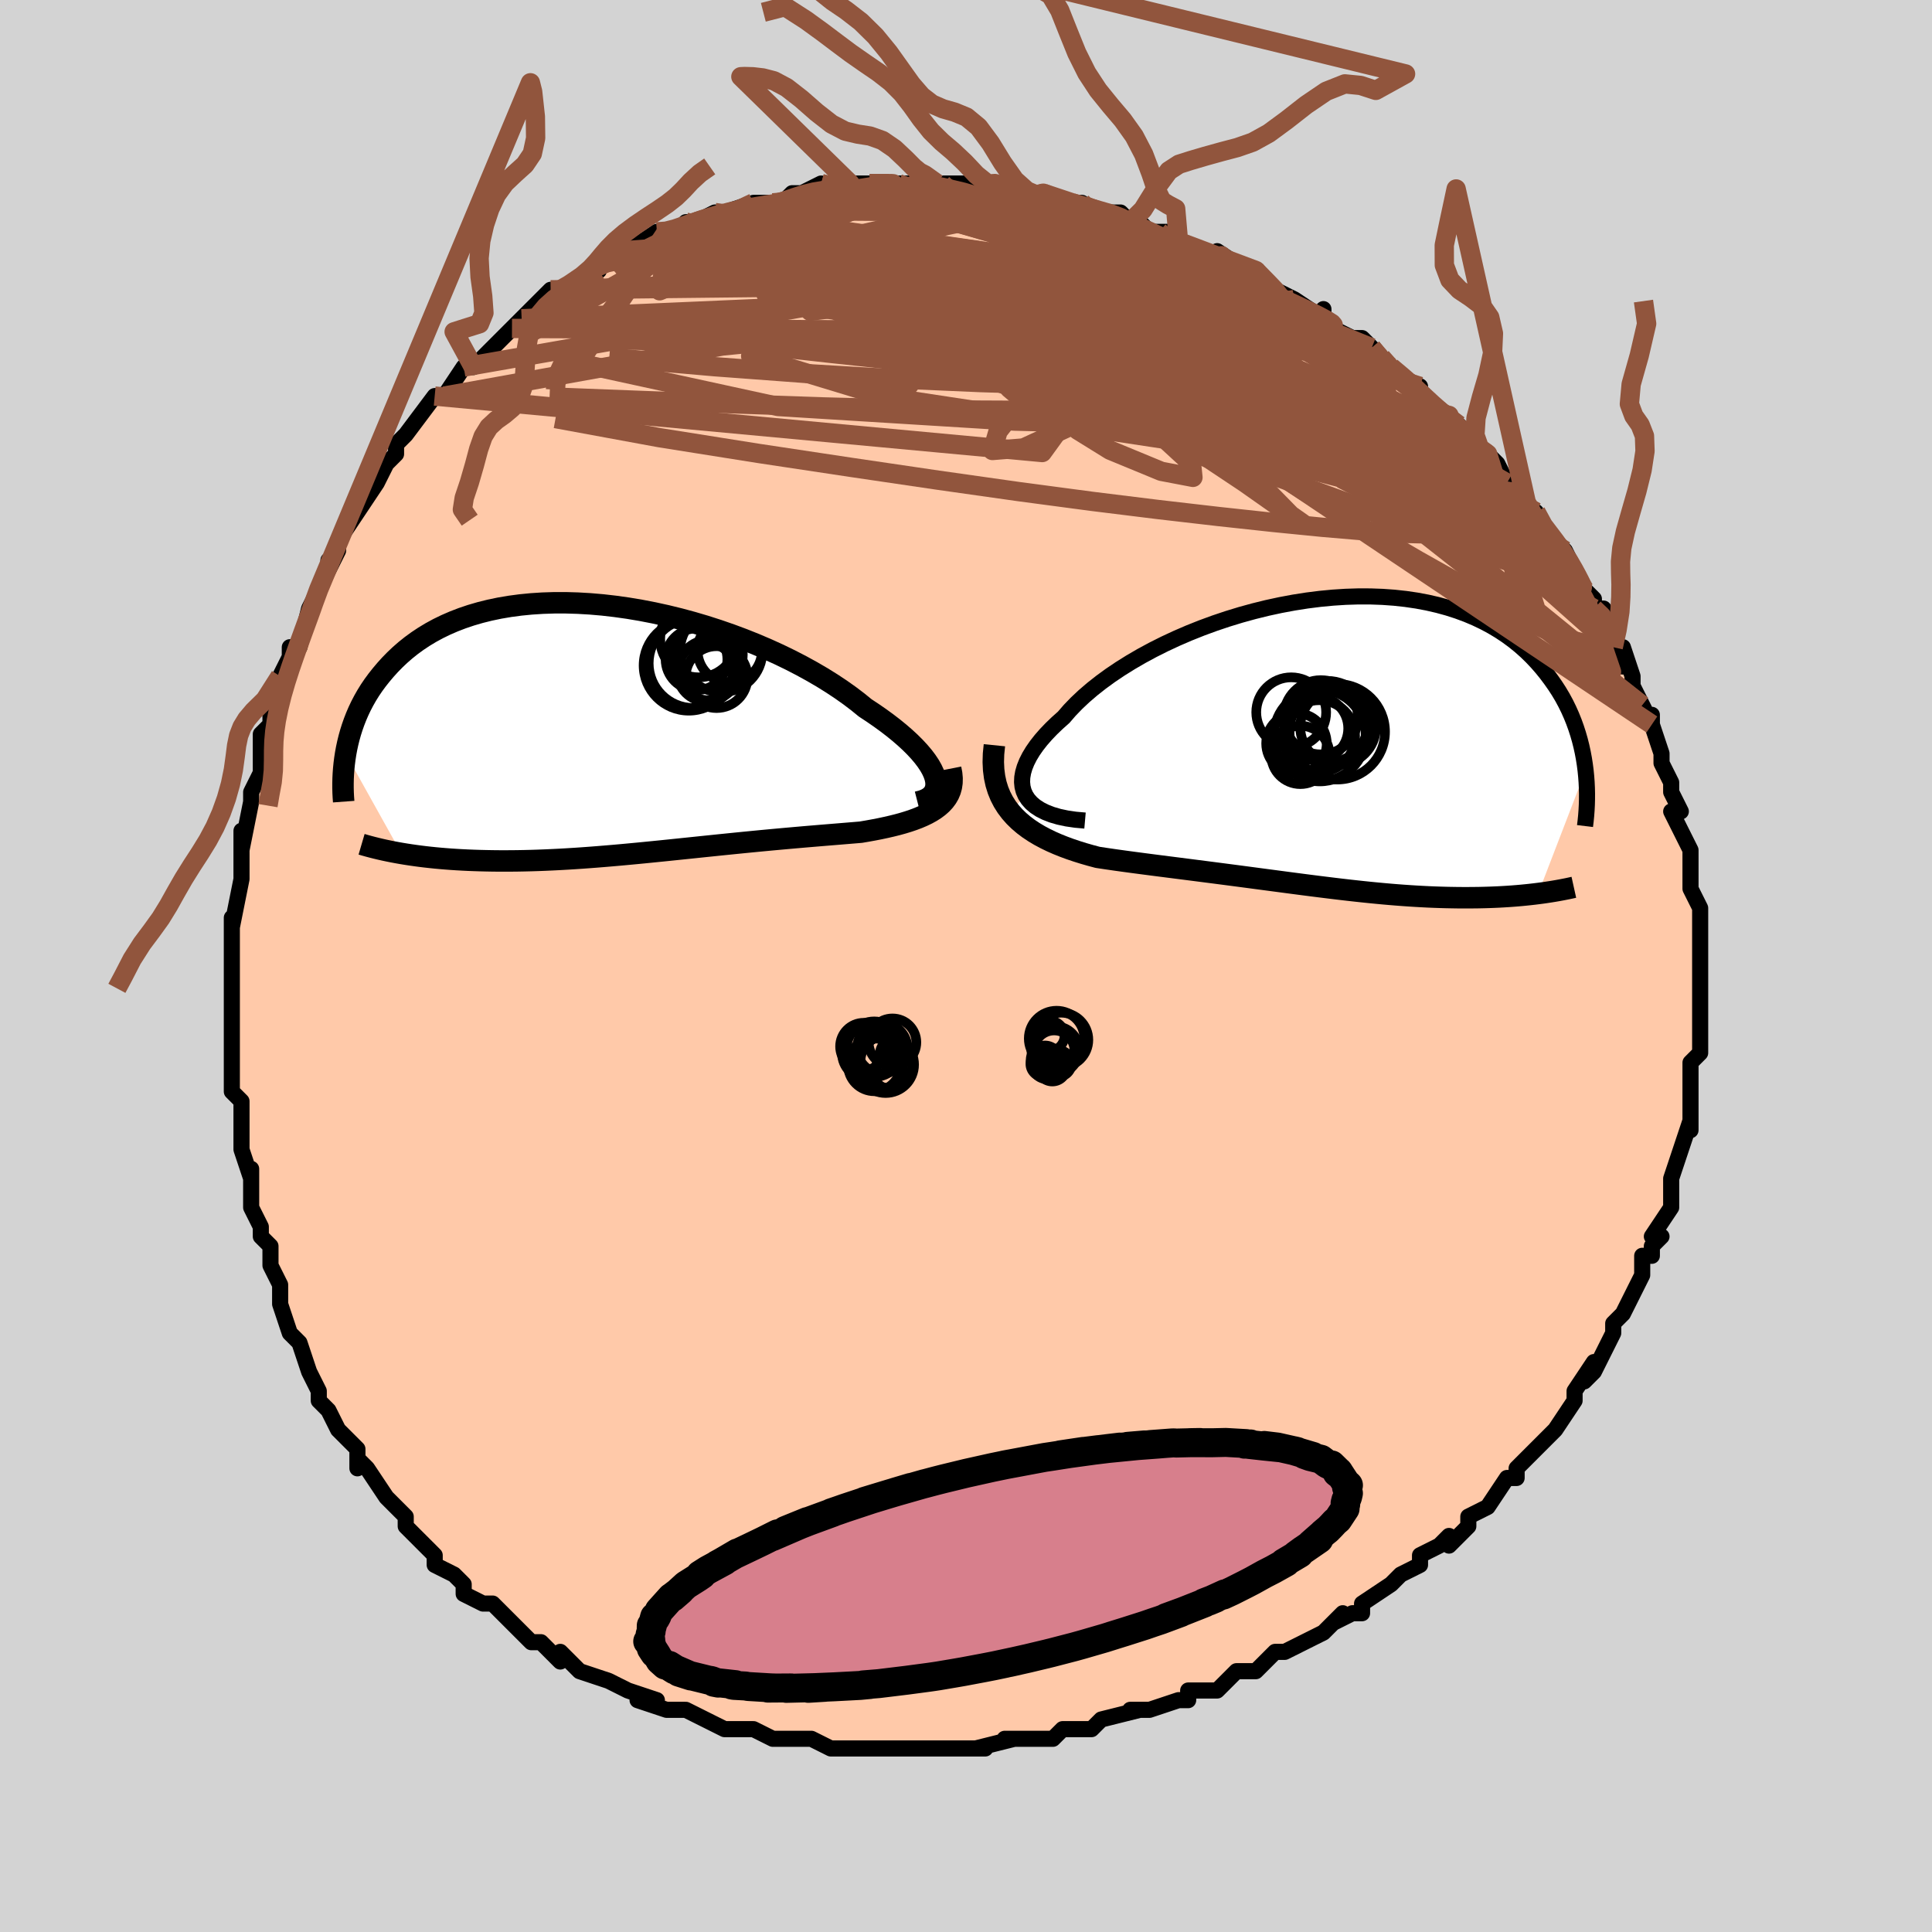 <svg viewBox="-100 -100 200 200" xmlns="http://www.w3.org/2000/svg" width="400" height="400" id="face-svg"><defs><clipPath id="leftEyeClipPath"><polyline points="33.107,5.154,32.969,4.758,32.777,4.343,32.531,3.911,32.233,3.464,31.884,3.003,31.484,2.53,31.037,2.047,30.542,1.554,30.001,1.054,29.416,0.548,28.788,0.037,28.118,-0.477,27.409,-0.993,26.662,-1.51,25.879,-2.026,25.102,-2.658,24.265,-3.293,23.372,-3.926,22.424,-4.554,21.424,-5.177,20.375,-5.789,19.281,-6.39,18.145,-6.977,16.971,-7.547,15.763,-8.097,14.524,-8.627,13.258,-9.133,11.97,-9.613,10.663,-10.066,9.342,-10.491,8.009,-10.884,6.67,-11.246,5.327,-11.575,3.985,-11.869,2.647,-12.128,1.316,-12.351,-0.003,-12.537,-1.308,-12.687,-2.596,-12.798,-3.864,-12.872,-5.109,-12.909,-6.329,-12.908,-7.52,-12.87,-8.682,-12.795,-9.812,-12.684,-10.909,-12.538,-11.971,-12.358,-12.996,-12.144,-13.983,-11.898,-14.933,-11.621,-15.843,-11.314,-16.714,-10.979,-17.545,-10.618,-18.337,-10.233,-19.089,-9.824,-19.802,-9.394,-20.477,-8.945,-21.115,-8.48,-21.716,-7.999,-22.282,-7.505,-22.814,-7.001,-23.315,-6.488,-23.784,-5.969,-24.226,-5.446,-24.642,-4.921,-25.031,-4.392,-25.394,-3.857,-25.729,-3.317,-26.039,-2.772,-26.324,-2.224,-26.585,-1.674,-26.822,-1.122,-27.037,-0.57,-27.231,-0.019,-27.404,0.53,-27.557,1.077,-27.691,1.621,-27.807,2.16,-27.906,2.695,-22.138,13.037,-21.669,13.114,-21.189,13.188,-20.699,13.258,-20.198,13.325,-19.687,13.388,-19.165,13.446,-18.634,13.501,-18.092,13.551,-17.54,13.597,-16.978,13.639,-16.406,13.676,-15.825,13.709,-15.234,13.738,-14.635,13.761,-14.024,13.781,-13.4,13.796,-12.764,13.808,-12.115,13.815,-11.455,13.817,-10.783,13.814,-10.099,13.807,-9.404,13.794,-8.697,13.777,-7.98,13.754,-7.253,13.726,-6.515,13.693,-5.768,13.656,-5.01,13.613,-4.244,13.566,-3.468,13.514,-2.684,13.457,-1.891,13.396,-1.091,13.331,-0.282,13.263,0.534,13.191,1.357,13.115,2.186,13.037,3.022,12.956,3.864,12.872,4.712,12.787,5.564,12.7,6.422,12.611,7.284,12.522,8.15,12.432,9.019,12.341,9.892,12.251,10.767,12.16,11.645,12.071,12.524,11.982,13.404,11.894,14.285,11.808,15.165,11.723,16.045,11.64,16.923,11.559,17.799,11.48,18.671,11.403,19.54,11.327,20.404,11.254,21.263,11.182,22.114,11.112,22.958,11.043,23.792,10.974,24.616,10.906,25.428,10.838,26.096,10.724,26.751,10.605,27.392,10.48,28.018,10.347,28.627,10.207,29.219,10.059,29.79,9.901,30.341,9.733,30.869,9.554,31.374,9.363,31.852,9.159,32.303,8.941,32.725,8.708,33.115,8.459,33.473,8.192"></polyline></clipPath><clipPath id="rightEyeClipPath"><polyline points="-31.358,5.606,-31.548,5.172,-31.666,4.715,-31.713,4.236,-31.691,3.738,-31.602,3.223,-31.447,2.693,-31.228,2.149,-30.947,1.593,-30.606,1.028,-30.206,0.454,-29.751,-0.125,-29.24,-0.71,-28.678,-1.297,-28.065,-1.886,-27.405,-2.474,-26.776,-3.201,-26.073,-3.93,-25.299,-4.658,-24.457,-5.382,-23.55,-6.097,-22.582,-6.803,-21.556,-7.494,-20.476,-8.169,-19.348,-8.825,-18.174,-9.459,-16.96,-10.068,-15.71,-10.65,-14.429,-11.203,-13.12,-11.725,-11.79,-12.213,-10.441,-12.666,-9.08,-13.082,-7.71,-13.459,-6.335,-13.798,-4.96,-14.095,-3.588,-14.351,-2.225,-14.565,-0.872,-14.736,0.465,-14.863,1.784,-14.948,3.081,-14.989,4.354,-14.987,5.599,-14.942,6.815,-14.855,7.998,-14.726,9.147,-14.557,10.259,-14.348,11.334,-14.1,12.37,-13.816,13.365,-13.496,14.32,-13.142,15.232,-12.756,16.103,-12.339,16.931,-11.894,17.717,-11.423,18.462,-10.927,19.166,-10.41,19.829,-9.873,20.453,-9.318,21.039,-8.749,21.589,-8.167,22.104,-7.576,22.587,-6.978,23.039,-6.374,23.464,-5.769,23.859,-5.16,24.226,-4.543,24.563,-3.919,24.872,-3.291,25.154,-2.658,25.41,-2.024,25.64,-1.387,25.846,-0.751,26.029,-0.115,26.189,0.52,26.327,1.151,26.445,1.779,26.543,2.402,26.623,3.02,21.716,15.767,21.296,15.819,20.867,15.868,20.428,15.914,19.98,15.958,19.523,15.998,19.057,16.035,18.582,16.068,18.097,16.098,17.604,16.125,17.102,16.147,16.592,16.166,16.073,16.181,15.546,16.193,15.011,16.199,14.465,16.203,13.908,16.203,13.34,16.199,12.761,16.19,12.17,16.178,11.569,16.161,10.957,16.14,10.335,16.114,9.702,16.082,9.058,16.046,8.405,16.005,7.741,15.959,7.067,15.908,6.383,15.852,5.689,15.791,4.986,15.725,4.272,15.655,3.549,15.58,2.816,15.501,2.073,15.418,1.321,15.331,0.559,15.24,-0.213,15.145,-0.994,15.048,-1.784,14.948,-2.584,14.845,-3.393,14.739,-4.211,14.632,-5.038,14.522,-5.875,14.411,-6.72,14.299,-7.573,14.186,-8.435,14.071,-9.305,13.956,-10.183,13.841,-11.069,13.725,-11.961,13.609,-12.861,13.493,-13.766,13.377,-14.676,13.26,-15.592,13.143,-16.511,13.026,-17.434,12.908,-18.359,12.789,-19.285,12.668,-20.211,12.546,-21.135,12.421,-22.057,12.293,-22.974,12.16,-23.885,12.023,-24.611,11.829,-25.326,11.624,-26.029,11.405,-26.719,11.173,-27.393,10.925,-28.052,10.661,-28.692,10.38,-29.312,10.079,-29.91,9.759,-30.484,9.416,-31.032,9.051,-31.552,8.66,-32.042,8.242,-32.499,7.796,-32.92,7.32"></polyline></clipPath><filter id="fuzzy"><feTurbulence id="turbulence" baseFrequency="0.05" numOctaves="3" type="noise" result="noise"></feTurbulence><feDisplacementMap in="SourceGraphic" in2="noise" scale="2"></feDisplacementMap></filter><linearGradient id="rainbowGradient" x1="0%" y1="0%" x2="100%" y2="0%"><stop offset="0%" style="stop-color: rgb(165, 42, 42);  stop-opacity: 1"></stop><stop offset="50%" style="stop-color: rgb(255, 165, 0);  stop-opacity: 1"></stop><stop offset="100%" style="stop-color: rgb(255, 192, 203);  stop-opacity: 1"></stop></linearGradient></defs><title>That&#39;s an ugly face</title><desc>CREATED BY XUAN TANG, MORE INFO AT TXSTC55.GITHUB.IO</desc><rect x="-100" y="-100" width="100%" height="100%" opacity="1" fill="rgb(211, 211, 211)"></rect><polyline id="faceContour" points="76,1,76,1,76,3,76,4,76,4,76,7,76,9,76,7,76,9,75,10,75,11,75,13,75,14,75,15,75,17,75,16,74,19,74,19,73,22,73,23,73,24,73,25,71,28,72,28,71,29,71,30,70,30,70,31,70,32,69,34,68,36,67,37,67,37,67,38,67,38,66,40,65,42,64,43,65,41,63,44,63,44,63,45,61,48,61,48,59,50,59,50,59,50,57,52,57,53,56,53,56,53,54,56,52,57,52,57,52,58,52,58,50,60,50,59,49,60,47,61,47,62,45,63,44,64,44,64,41,66,41,67,40,67,38,68,39,67,37,69,37,69,35,70,33,71,32,71,31,72,30,73,29,73,28,73,26,75,26,75,25,75,23,75,23,76,22,76,19,77,17,77,17,77,18,77,14,78,13,79,12,79,11,79,10,79,9,80,9,80,7,80,4,80,5,80,1,81,2,81,-1,81,-3,81,-3,81,-5,81,-7,81,-6,81,-6,81,-7,81,-11,81,-13,81,-12,81,-14,81,-16,80,-16,80,-18,80,-18,80,-20,80,-20,80,-22,79,-22,79,-25,79,-24,79,-25,79,-29,77,-30,77,-30,77,-31,77,-34,76,-32,76,-35,75,-37,74,-37,74,-37,74,-40,73,-40,73,-42,71,-42,72,-43,71,-44,70,-45,70,-46,69,-46,69,-47,68,-48,67,-49,66,-50,66,-52,65,-52,64,-53,63,-55,62,-55,61,-56,60,-56,60,-56,60,-58,58,-58,57,-60,55,-60,55,-62,52,-63,51,-63,52,-63,50,-64,49,-65,48,-65,48,-66,46,-67,45,-67,44,-68,42,-68,42,-69,39,-70,38,-70,38,-71,35,-71,33,-71,34,-71,35,-71,33,-72,31,-72,29,-73,28,-73,27,-74,25,-74,25,-74,21,-74,22,-75,19,-75,17,-75,16,-75,16,-75,14,-76,13,-76,10,-76,8,-76,8,-76,7,-76,7,-76,5,-76,2,-76,2,-76,-2,-76,-2,-76,-5,-76,-4,-76,-4,-75,-9,-75,-9,-75,-11,-75,-11,-75,-14,-75,-12,-74,-17,-74,-18,-73,-20,-73,-21,-73,-22,-73,-23,-73,-24,-72,-25,-72,-25,-72,-26,-71,-30,-70,-32,-70,-31,-70,-33,-69,-33,-68,-37,-68,-37,-68,-37,-67,-39,-66,-41,-66,-42,-66,-41,-65,-43,-65,-44,-63,-47,-63,-47,-63,-47,-61,-50,-61,-50,-60,-52,-61,-51,-59,-53,-59,-53,-59,-54,-58,-55,-55,-59,-54,-59,-53,-60,-54,-59,-52,-62,-51,-62,-51,-62,-49,-64,-48,-65,-48,-65,-47,-66,-47,-66,-46,-67,-46,-67,-43,-70,-43,-69,-42,-70,-42,-70,-38,-72,-38,-73,-39,-72,-37,-73,-36,-74,-36,-73,-35,-74,-32,-76,-31,-76,-30,-76,-29,-77,-28,-77,-28,-77,-26,-78,-25,-78,-22,-79,-22,-79,-20,-79,-20,-79,-19,-79,-18,-80,-17,-80,-17,-80,-15,-81,-13,-80,-11,-81,-12,-81,-11,-81,-7,-81,-8,-81,-6,-81,-4,-81,-5,-81,-5,-81,-3,-81,-1,-81,0,-81,0,-81,3,-80,3,-81,5,-80,6,-80,8,-79,8,-80,8,-80,10,-79,12,-79,11,-79,14,-78,16,-78,17,-77,18,-77,19,-76,20,-76,19,-76,21,-76,22,-75,24,-74,27,-73,26,-74,26,-74,29,-72,29,-72,30,-72,32,-70,32,-70,34,-69,34,-69,37,-67,37,-68,37,-67,38,-66,40,-65,41,-65,42,-64,42,-64,43,-63,44,-62,45,-61,47,-60,46,-60,48,-58,50,-57,50,-57,51,-56,51,-56,52,-55,53,-53,54,-53,55,-52,56,-50,57,-49,58,-48,58,-48,59,-46,59,-47,59,-46,62,-43,62,-43,63,-41,63,-41,64,-39,64,-39,65,-38,65,-37,66,-37,67,-34,67,-33,68,-31,68,-33,69,-30,69,-29,70,-27,71,-25,71,-25,71,-26,71,-25,72,-22,72,-21,73,-19,73,-19,73,-18,74,-16,73,-16,74,-14,74,-14,75,-12,75,-11,75,-11,75,-9,75,-8,76,-6,76,-6,76,-2,76,-3,76,-1,76,1,76,1" fill="#ffc9a9" stroke="black" stroke-width="1.667" stroke-linejoin="round" filter="url(#fuzzy)"></polyline><g transform="translate(37.516 -23.27)"><polyline id="rightCountour" points="-31.358,5.606,-31.548,5.172,-31.666,4.715,-31.713,4.236,-31.691,3.738,-31.602,3.223,-31.447,2.693,-31.228,2.149,-30.947,1.593,-30.606,1.028,-30.206,0.454,-29.751,-0.125,-29.24,-0.71,-28.678,-1.297,-28.065,-1.886,-27.405,-2.474,-26.776,-3.201,-26.073,-3.93,-25.299,-4.658,-24.457,-5.382,-23.55,-6.097,-22.582,-6.803,-21.556,-7.494,-20.476,-8.169,-19.348,-8.825,-18.174,-9.459,-16.96,-10.068,-15.71,-10.65,-14.429,-11.203,-13.12,-11.725,-11.79,-12.213,-10.441,-12.666,-9.08,-13.082,-7.71,-13.459,-6.335,-13.798,-4.96,-14.095,-3.588,-14.351,-2.225,-14.565,-0.872,-14.736,0.465,-14.863,1.784,-14.948,3.081,-14.989,4.354,-14.987,5.599,-14.942,6.815,-14.855,7.998,-14.726,9.147,-14.557,10.259,-14.348,11.334,-14.1,12.37,-13.816,13.365,-13.496,14.32,-13.142,15.232,-12.756,16.103,-12.339,16.931,-11.894,17.717,-11.423,18.462,-10.927,19.166,-10.41,19.829,-9.873,20.453,-9.318,21.039,-8.749,21.589,-8.167,22.104,-7.576,22.587,-6.978,23.039,-6.374,23.464,-5.769,23.859,-5.16,24.226,-4.543,24.563,-3.919,24.872,-3.291,25.154,-2.658,25.41,-2.024,25.64,-1.387,25.846,-0.751,26.029,-0.115,26.189,0.52,26.327,1.151,26.445,1.779,26.543,2.402,26.623,3.02,21.716,15.767,21.296,15.819,20.867,15.868,20.428,15.914,19.98,15.958,19.523,15.998,19.057,16.035,18.582,16.068,18.097,16.098,17.604,16.125,17.102,16.147,16.592,16.166,16.073,16.181,15.546,16.193,15.011,16.199,14.465,16.203,13.908,16.203,13.34,16.199,12.761,16.19,12.17,16.178,11.569,16.161,10.957,16.14,10.335,16.114,9.702,16.082,9.058,16.046,8.405,16.005,7.741,15.959,7.067,15.908,6.383,15.852,5.689,15.791,4.986,15.725,4.272,15.655,3.549,15.58,2.816,15.501,2.073,15.418,1.321,15.331,0.559,15.24,-0.213,15.145,-0.994,15.048,-1.784,14.948,-2.584,14.845,-3.393,14.739,-4.211,14.632,-5.038,14.522,-5.875,14.411,-6.72,14.299,-7.573,14.186,-8.435,14.071,-9.305,13.956,-10.183,13.841,-11.069,13.725,-11.961,13.609,-12.861,13.493,-13.766,13.377,-14.676,13.26,-15.592,13.143,-16.511,13.026,-17.434,12.908,-18.359,12.789,-19.285,12.668,-20.211,12.546,-21.135,12.421,-22.057,12.293,-22.974,12.16,-23.885,12.023,-24.611,11.829,-25.326,11.624,-26.029,11.405,-26.719,11.173,-27.393,10.925,-28.052,10.661,-28.692,10.38,-29.312,10.079,-29.91,9.759,-30.484,9.416,-31.032,9.051,-31.552,8.66,-32.042,8.242,-32.499,7.796,-32.92,7.32" fill="white" stroke="white" stroke-width="0" stroke-linejoin="round" filter="url(#fuzzy)"></polyline></g><g transform="translate(-36.311 -24.691)"><polyline id="leftCountour" points="33.107,5.154,32.969,4.758,32.777,4.343,32.531,3.911,32.233,3.464,31.884,3.003,31.484,2.53,31.037,2.047,30.542,1.554,30.001,1.054,29.416,0.548,28.788,0.037,28.118,-0.477,27.409,-0.993,26.662,-1.51,25.879,-2.026,25.102,-2.658,24.265,-3.293,23.372,-3.926,22.424,-4.554,21.424,-5.177,20.375,-5.789,19.281,-6.39,18.145,-6.977,16.971,-7.547,15.763,-8.097,14.524,-8.627,13.258,-9.133,11.97,-9.613,10.663,-10.066,9.342,-10.491,8.009,-10.884,6.67,-11.246,5.327,-11.575,3.985,-11.869,2.647,-12.128,1.316,-12.351,-0.003,-12.537,-1.308,-12.687,-2.596,-12.798,-3.864,-12.872,-5.109,-12.909,-6.329,-12.908,-7.52,-12.87,-8.682,-12.795,-9.812,-12.684,-10.909,-12.538,-11.971,-12.358,-12.996,-12.144,-13.983,-11.898,-14.933,-11.621,-15.843,-11.314,-16.714,-10.979,-17.545,-10.618,-18.337,-10.233,-19.089,-9.824,-19.802,-9.394,-20.477,-8.945,-21.115,-8.48,-21.716,-7.999,-22.282,-7.505,-22.814,-7.001,-23.315,-6.488,-23.784,-5.969,-24.226,-5.446,-24.642,-4.921,-25.031,-4.392,-25.394,-3.857,-25.729,-3.317,-26.039,-2.772,-26.324,-2.224,-26.585,-1.674,-26.822,-1.122,-27.037,-0.57,-27.231,-0.019,-27.404,0.53,-27.557,1.077,-27.691,1.621,-27.807,2.16,-27.906,2.695,-22.138,13.037,-21.669,13.114,-21.189,13.188,-20.699,13.258,-20.198,13.325,-19.687,13.388,-19.165,13.446,-18.634,13.501,-18.092,13.551,-17.54,13.597,-16.978,13.639,-16.406,13.676,-15.825,13.709,-15.234,13.738,-14.635,13.761,-14.024,13.781,-13.4,13.796,-12.764,13.808,-12.115,13.815,-11.455,13.817,-10.783,13.814,-10.099,13.807,-9.404,13.794,-8.697,13.777,-7.98,13.754,-7.253,13.726,-6.515,13.693,-5.768,13.656,-5.01,13.613,-4.244,13.566,-3.468,13.514,-2.684,13.457,-1.891,13.396,-1.091,13.331,-0.282,13.263,0.534,13.191,1.357,13.115,2.186,13.037,3.022,12.956,3.864,12.872,4.712,12.787,5.564,12.7,6.422,12.611,7.284,12.522,8.15,12.432,9.019,12.341,9.892,12.251,10.767,12.16,11.645,12.071,12.524,11.982,13.404,11.894,14.285,11.808,15.165,11.723,16.045,11.64,16.923,11.559,17.799,11.48,18.671,11.403,19.54,11.327,20.404,11.254,21.263,11.182,22.114,11.112,22.958,11.043,23.792,10.974,24.616,10.906,25.428,10.838,26.096,10.724,26.751,10.605,27.392,10.48,28.018,10.347,28.627,10.207,29.219,10.059,29.79,9.901,30.341,9.733,30.869,9.554,31.374,9.363,31.852,9.159,32.303,8.941,32.725,8.708,33.115,8.459,33.473,8.192" fill="white" stroke="white" stroke-width="0" stroke-linejoin="round" filter="url(#fuzzy)"></polyline></g><g transform="translate(37.516 -23.27)"><polyline id="rightUpper" points="-25.195,8.214,-26.177,8.128,-27.075,7.997,-27.89,7.824,-28.623,7.61,-29.275,7.358,-29.847,7.071,-30.34,6.75,-30.755,6.397,-31.094,6.016,-31.358,5.606,-31.548,5.172,-31.666,4.715,-31.713,4.236,-31.691,3.738,-31.602,3.223,-31.447,2.693,-31.228,2.149,-30.947,1.593,-30.606,1.028,-30.206,0.454,-29.751,-0.125,-29.24,-0.71,-28.678,-1.297,-28.065,-1.886,-27.405,-2.474,-26.776,-3.201,-26.073,-3.93,-25.299,-4.658,-24.457,-5.382,-23.55,-6.097,-22.582,-6.803,-21.556,-7.494,-20.476,-8.169,-19.348,-8.825,-18.174,-9.459,-16.96,-10.068,-15.71,-10.65,-14.429,-11.203,-13.12,-11.725,-11.79,-12.213,-10.441,-12.666,-9.08,-13.082,-7.71,-13.459,-6.335,-13.798,-4.96,-14.095,-3.588,-14.351,-2.225,-14.565,-0.872,-14.736,0.465,-14.863,1.784,-14.948,3.081,-14.989,4.354,-14.987,5.599,-14.942,6.815,-14.855,7.998,-14.726,9.147,-14.557,10.259,-14.348,11.334,-14.1,12.37,-13.816,13.365,-13.496,14.32,-13.142,15.232,-12.756,16.103,-12.339,16.931,-11.894,17.717,-11.423,18.462,-10.927,19.166,-10.41,19.829,-9.873,20.453,-9.318,21.039,-8.749,21.589,-8.167,22.104,-7.576,22.587,-6.978,23.039,-6.374,23.464,-5.769,23.859,-5.16,24.226,-4.543,24.563,-3.919,24.872,-3.291,25.154,-2.658,25.41,-2.024,25.64,-1.387,25.846,-0.751,26.029,-0.115,26.189,0.52,26.327,1.151,26.445,1.779,26.543,2.402,26.623,3.02,26.684,3.632,26.729,4.237,26.757,4.835,26.77,5.425,26.768,6.006,26.753,6.579,26.724,7.144,26.683,7.699,26.629,8.245,26.564,8.782" fill="none" stroke="black" stroke-width="1.667" stroke-linejoin="round" filter="url(#fuzzy)"></polyline><polyline id="rightLower" points="-34.575,0.417,-34.666,1.318,-34.691,2.165,-34.653,2.962,-34.557,3.71,-34.405,4.412,-34.2,5.071,-33.947,5.689,-33.647,6.268,-33.304,6.811,-32.92,7.32,-32.499,7.796,-32.042,8.242,-31.552,8.66,-31.032,9.051,-30.484,9.416,-29.91,9.759,-29.312,10.079,-28.692,10.38,-28.052,10.661,-27.393,10.925,-26.719,11.173,-26.029,11.405,-25.326,11.624,-24.611,11.829,-23.885,12.023,-22.974,12.16,-22.057,12.293,-21.135,12.421,-20.211,12.546,-19.285,12.668,-18.359,12.789,-17.434,12.908,-16.511,13.026,-15.592,13.143,-14.676,13.26,-13.766,13.377,-12.861,13.493,-11.961,13.609,-11.069,13.725,-10.183,13.841,-9.305,13.956,-8.435,14.071,-7.573,14.186,-6.72,14.299,-5.875,14.411,-5.038,14.522,-4.211,14.632,-3.393,14.739,-2.584,14.845,-1.784,14.948,-0.994,15.048,-0.213,15.145,0.559,15.24,1.321,15.331,2.073,15.418,2.816,15.501,3.549,15.58,4.272,15.655,4.986,15.725,5.689,15.791,6.383,15.852,7.067,15.908,7.741,15.959,8.405,16.005,9.058,16.046,9.702,16.082,10.335,16.114,10.957,16.14,11.569,16.161,12.17,16.178,12.761,16.19,13.34,16.199,13.908,16.203,14.465,16.203,15.011,16.199,15.546,16.193,16.073,16.181,16.592,16.166,17.102,16.147,17.604,16.125,18.097,16.098,18.582,16.068,19.057,16.035,19.523,15.998,19.98,15.958,20.428,15.914,20.867,15.868,21.296,15.819,21.716,15.767,22.127,15.713,22.528,15.656,22.92,15.596,23.303,15.535,23.676,15.471,24.04,15.405,24.395,15.337,24.742,15.268,25.079,15.196,25.408,15.123" fill="none" stroke="black" stroke-width="2.222" stroke-linejoin="round" filter="url(#fuzzy)"></polyline><!--[--><circle r="3.134" cx="-3.307" cy="0.236" stroke="black" fill="none" stroke-width="1" filter="url(#fuzzy)" clip-path="url(#rightEyeClipPath)"></circle><circle r="3.844" cx="-0.787" cy="-2.477" stroke="black" fill="none" stroke-width="1" filter="url(#fuzzy)" clip-path="url(#rightEyeClipPath)"></circle><circle r="4.231" cx="-0.087" cy="-2.01" stroke="black" fill="none" stroke-width="1" filter="url(#fuzzy)" clip-path="url(#rightEyeClipPath)"></circle><circle r="3.618" cx="-3.851" cy="-2.996" stroke="black" fill="none" stroke-width="1" filter="url(#fuzzy)" clip-path="url(#rightEyeClipPath)"></circle><circle r="4.943" cx="0.916" cy="-0.977" stroke="black" fill="none" stroke-width="1" filter="url(#fuzzy)" clip-path="url(#rightEyeClipPath)"></circle><circle r="4.749" cx="-0.888" cy="-0.59" stroke="black" fill="none" stroke-width="1" filter="url(#fuzzy)" clip-path="url(#rightEyeClipPath)"></circle><circle r="3.922" cx="1.004" cy="-1.477" stroke="black" fill="none" stroke-width="1" filter="url(#fuzzy)" clip-path="url(#rightEyeClipPath)"></circle><circle r="3.725" cx="-0.964" cy="-0.521" stroke="black" fill="none" stroke-width="1" filter="url(#fuzzy)" clip-path="url(#rightEyeClipPath)"></circle><circle r="3.309" cx="-1.256" cy="-1.325" stroke="black" fill="none" stroke-width="1" filter="url(#fuzzy)" clip-path="url(#rightEyeClipPath)"></circle><circle r="3.019" cx="-2.902" cy="1.42" stroke="black" fill="none" stroke-width="1" filter="url(#fuzzy)" clip-path="url(#rightEyeClipPath)"></circle><!--]--></g><g transform="translate(-36.311 -24.691)"><polyline id="leftUpper" points="31.29,7.718,31.742,7.603,32.134,7.451,32.464,7.265,32.733,7.047,32.942,6.798,33.092,6.52,33.182,6.215,33.214,5.884,33.189,5.53,33.107,5.154,32.969,4.758,32.777,4.343,32.531,3.911,32.233,3.464,31.884,3.003,31.484,2.53,31.037,2.047,30.542,1.554,30.001,1.054,29.416,0.548,28.788,0.037,28.118,-0.477,27.409,-0.993,26.662,-1.51,25.879,-2.026,25.102,-2.658,24.265,-3.293,23.372,-3.926,22.424,-4.554,21.424,-5.177,20.375,-5.789,19.281,-6.39,18.145,-6.977,16.971,-7.547,15.763,-8.097,14.524,-8.627,13.258,-9.133,11.97,-9.613,10.663,-10.066,9.342,-10.491,8.009,-10.884,6.67,-11.246,5.327,-11.575,3.985,-11.869,2.647,-12.128,1.316,-12.351,-0.003,-12.537,-1.308,-12.687,-2.596,-12.798,-3.864,-12.872,-5.109,-12.909,-6.329,-12.908,-7.52,-12.87,-8.682,-12.795,-9.812,-12.684,-10.909,-12.538,-11.971,-12.358,-12.996,-12.144,-13.983,-11.898,-14.933,-11.621,-15.843,-11.314,-16.714,-10.979,-17.545,-10.618,-18.337,-10.233,-19.089,-9.824,-19.802,-9.394,-20.477,-8.945,-21.115,-8.48,-21.716,-7.999,-22.282,-7.505,-22.814,-7.001,-23.315,-6.488,-23.784,-5.969,-24.226,-5.446,-24.642,-4.921,-25.031,-4.392,-25.394,-3.857,-25.729,-3.317,-26.039,-2.772,-26.324,-2.224,-26.585,-1.674,-26.822,-1.122,-27.037,-0.57,-27.231,-0.019,-27.404,0.53,-27.557,1.077,-27.691,1.621,-27.807,2.16,-27.906,2.695,-27.988,3.225,-28.055,3.749,-28.107,4.266,-28.145,4.776,-28.17,5.279,-28.181,5.775,-28.181,6.262,-28.169,6.742,-28.145,7.214,-28.111,7.677" fill="none" stroke="black" stroke-width="2.222" stroke-linejoin="round" filter="url(#fuzzy)"></polyline><polyline id="leftLower" points="34.724,4.257,34.826,4.778,34.87,5.266,34.859,5.723,34.797,6.15,34.685,6.55,34.527,6.924,34.324,7.274,34.079,7.601,33.795,7.907,33.473,8.192,33.115,8.459,32.725,8.708,32.303,8.941,31.852,9.159,31.374,9.363,30.869,9.554,30.341,9.733,29.79,9.901,29.219,10.059,28.627,10.207,28.018,10.347,27.392,10.48,26.751,10.605,26.096,10.724,25.428,10.838,24.616,10.906,23.792,10.974,22.958,11.043,22.114,11.112,21.263,11.182,20.404,11.254,19.54,11.327,18.671,11.403,17.799,11.48,16.923,11.559,16.045,11.64,15.165,11.723,14.285,11.808,13.404,11.894,12.524,11.982,11.645,12.071,10.767,12.16,9.892,12.251,9.019,12.341,8.15,12.432,7.284,12.522,6.422,12.611,5.564,12.7,4.712,12.787,3.864,12.872,3.022,12.956,2.186,13.037,1.357,13.115,0.534,13.191,-0.282,13.263,-1.091,13.331,-1.891,13.396,-2.684,13.457,-3.468,13.514,-4.244,13.566,-5.01,13.613,-5.768,13.656,-6.515,13.693,-7.253,13.726,-7.98,13.754,-8.697,13.777,-9.404,13.794,-10.099,13.807,-10.783,13.814,-11.455,13.817,-12.115,13.815,-12.764,13.808,-13.4,13.796,-14.024,13.781,-14.635,13.761,-15.234,13.738,-15.825,13.709,-16.406,13.676,-16.978,13.639,-17.54,13.597,-18.092,13.551,-18.634,13.501,-19.165,13.446,-19.687,13.388,-20.198,13.325,-20.699,13.258,-21.189,13.188,-21.669,13.114,-22.138,13.037,-22.597,12.956,-23.045,12.872,-23.482,12.784,-23.909,12.694,-24.326,12.6,-24.732,12.503,-25.128,12.404,-25.514,12.302,-25.89,12.198,-26.257,12.09" fill="none" stroke="black" stroke-width="2.222" stroke-linejoin="round" filter="url(#fuzzy)"></polyline><!--[--><circle r="3.337" cx="11.857" cy="-7.972" stroke="black" fill="none" stroke-width="1" filter="url(#fuzzy)" clip-path="url(#leftEyeClipPath)"></circle><circle r="3.127" cx="9.663" cy="-5.939" stroke="black" fill="none" stroke-width="1" filter="url(#fuzzy)" clip-path="url(#leftEyeClipPath)"></circle><circle r="3.97" cx="8.624" cy="-9.161" stroke="black" fill="none" stroke-width="1" filter="url(#fuzzy)" clip-path="url(#leftEyeClipPath)"></circle><circle r="3.197" cx="8.412" cy="-7.058" stroke="black" fill="none" stroke-width="1" filter="url(#fuzzy)" clip-path="url(#leftEyeClipPath)"></circle><circle r="3.036" cx="9.455" cy="-5.719" stroke="black" fill="none" stroke-width="1" filter="url(#fuzzy)" clip-path="url(#leftEyeClipPath)"></circle><circle r="3.202" cx="10.489" cy="-5.214" stroke="black" fill="none" stroke-width="1" filter="url(#fuzzy)" clip-path="url(#leftEyeClipPath)"></circle><circle r="3.576" cx="9.629" cy="-7.544" stroke="black" fill="none" stroke-width="1" filter="url(#fuzzy)" clip-path="url(#leftEyeClipPath)"></circle><circle r="4.269" cx="10.968" cy="-7.912" stroke="black" fill="none" stroke-width="1" filter="url(#fuzzy)" clip-path="url(#leftEyeClipPath)"></circle><circle r="4.633" cx="8.095" cy="-6.647" stroke="black" fill="none" stroke-width="1" filter="url(#fuzzy)" clip-path="url(#leftEyeClipPath)"></circle><circle r="4.679" cx="7.619" cy="-6.421" stroke="black" fill="none" stroke-width="1" filter="url(#fuzzy)" clip-path="url(#leftEyeClipPath)"></circle><!--]--></g><g id="hairs"><!--[--><polyline points="59,-46,60.893,-44.033,61.719,-42.931,62.083,-42.17,62.181,-41.644,62.078,-41.334,61.791,-41.221,61.319,-41.28,60.652,-41.485,59.763,-41.842,58.616,-42.386,57.174,-43.17,55.41,-44.239,53.32,-45.607,50.915,-47.269,48.21,-49.226,45.194,-51.508,41.822,-54.181,38.016,-57.304,33.691,-60.887,28.774,-64.88,23.253,-69.228,17.332,-73.947" fill="none" stroke="rgb(145, 85, 61)" stroke-width="2" stroke-linejoin="round" filter="url(#fuzzy)"></polyline><polyline points="29,-72,29.325,-71.876,29.986,-71.426,30.625,-70.85,31.106,-70.305,31.375,-69.841,31.387,-69.463,31.103,-69.164,30.504,-68.931,29.595,-68.754,28.383,-68.637,26.852,-68.587,24.967,-68.615,22.681,-68.719,19.956,-68.888,16.773,-69.108,13.13,-69.376,9.036,-69.702,4.505,-70.11,-0.462,-70.625,-5.889,-71.263,-11.847,-72.03,-18.476,-72.907,-26.02,-73.75" fill="none" stroke="rgb(145, 85, 61)" stroke-width="2" stroke-linejoin="round" filter="url(#fuzzy)"></polyline><polyline points="27,-73,26.461,-73.527,26.569,-73.416,26.803,-73.085,26.791,-72.78,26.374,-72.572,25.495,-72.488,24.128,-72.559,22.241,-72.816,19.761,-73.283,16.57,-73.977,12.537,-74.905,7.571,-76.061,1.707,-77.436,-4.74,-79.055" fill="none" stroke="rgb(145, 85, 61)" stroke-width="2" stroke-linejoin="round" filter="url(#fuzzy)"></polyline><polyline points="43,-63,43.789,-62.105,44.181,-61.358,44.057,-60.744,43.422,-60.227,42.266,-59.817,40.527,-59.552,38.145,-59.447,35.101,-59.489,31.411,-59.647,27.098,-59.895,22.152,-60.22,16.527,-60.62,10.151,-61.103,2.961,-61.699,-5.076,-62.457,-13.979,-63.416,-23.813,-64.514,-34.64,-65.594" fill="none" stroke="rgb(145, 85, 61)" stroke-width="2" stroke-linejoin="round" filter="url(#fuzzy)"></polyline><polyline points="11,-79,13.395,-78.32,15.027,-77.849,16.073,-77.452,16.654,-77.135,16.834,-76.922,16.669,-76.808,16.226,-76.761,15.557,-76.749,14.658,-76.768,13.446,-76.851,11.774,-77.049,9.488,-77.39,6.496,-77.861,2.773,-78.438,-1.651,-79.13,-6.527,-79.987" fill="none" stroke="rgb(145, 85, 61)" stroke-width="2" stroke-linejoin="round" filter="url(#fuzzy)"></polyline><polyline points="-32,-76,-31.047,-76.068,-30.137,-76.299,-29.306,-76.585,-28.522,-76.86,-27.737,-77.113,-26.946,-77.332,-26.211,-77.487,-25.63,-77.542,-25.298,-77.467,-25.279,-77.256,-25.597,-76.914,-26.242,-76.449,-27.191,-75.86,-28.423,-75.13,-29.917,-74.239,-31.669,-73.183,-33.695,-71.97,-36.048,-70.61,-38.805,-69.081,-42.055,-67.297,-45.957,-65.061" fill="none" stroke="rgb(145, 85, 61)" stroke-width="2" stroke-linejoin="round" filter="url(#fuzzy)"></polyline><polyline points="44,-62,45.114,-61.064,46.173,-60.14,47.218,-59.153,48.305,-58.15,49.354,-57.225,50.268,-56.43,51.012,-55.763,51.602,-55.198,52.064,-54.723,52.408,-54.352,52.613,-54.116,52.625,-54.056,52.362,-54.233,51.73,-54.741,50.67,-55.678,49.216,-57.077,47.467,-58.841" fill="none" stroke="rgb(145, 85, 61)" stroke-width="2" stroke-linejoin="round" filter="url(#fuzzy)"></polyline><polyline points="42,-64,42.8,-63.069,43.294,-62.209,43.416,-61.445,43.121,-60.762,42.401,-60.142,41.237,-59.596,39.582,-59.143,37.394,-58.787,34.656,-58.506,31.378,-58.268,27.584,-58.049,23.287,-57.848,18.481,-57.68,13.135,-57.566,7.194,-57.52,0.594,-57.551,-6.719,-57.667,-14.775,-57.877,-23.569,-58.177,-33.062,-58.526,-43.108,-58.913" fill="none" stroke="rgb(145, 85, 61)" stroke-width="2" stroke-linejoin="round" filter="url(#fuzzy)"></polyline><polyline points="30,-72,31.28,-70.692,31.981,-69.958,32.423,-69.391,32.588,-68.894,32.394,-68.446,31.802,-68.032,30.82,-67.637,29.47,-67.26,27.747,-66.916,25.627,-66.615,23.075,-66.354,20.063,-66.116,16.571,-65.88,12.582,-65.637,8.077,-65.394,3.036,-65.168,-2.559,-64.971,-8.724,-64.805,-15.467,-64.674,-22.777,-64.616,-30.614,-64.689,-38.963,-64.896" fill="none" stroke="rgb(145, 85, 61)" stroke-width="2" stroke-linejoin="round" filter="url(#fuzzy)"></polyline><polyline points="47,-60,46.91,-59.485,47.524,-58.703,47.987,-58.132,48.043,-57.815,47.69,-57.675,46.987,-57.646,45.976,-57.7,44.664,-57.852,43.027,-58.13,41.018,-58.574,38.574,-59.223,35.627,-60.119,32.121,-61.293,28.029,-62.758,23.36,-64.501,18.139,-66.488,12.365,-68.686,5.958,-71.092,-1.198,-73.746,-9.048,-76.684" fill="none" stroke="rgb(145, 85, 61)" stroke-width="2" stroke-linejoin="round" filter="url(#fuzzy)"></polyline><polyline points="42,-64,42.711,-63.09,42.952,-62.275,42.65,-61.587,41.745,-61.013,40.226,-60.536,38.067,-60.162,35.205,-59.91,31.573,-59.793,27.136,-59.793,21.897,-59.873,15.871,-59.996,9.072,-60.159,1.504,-60.395,-6.842,-60.757,-15.993,-61.294,-25.996,-62.037,-36.929,-62.995" fill="none" stroke="rgb(145, 85, 61)" stroke-width="2" stroke-linejoin="round" filter="url(#fuzzy)"></polyline><polyline points="-20,-79,-19.532,-79.04,-18.435,-79.202,-16.971,-79.388,-15.212,-79.523,-13.168,-79.587,-10.883,-79.585,-8.453,-79.528,-5.977,-79.428,-3.522,-79.294,-1.118,-79.14,1.221,-78.972,3.485,-78.79,5.655,-78.591,7.697,-78.386,9.567,-78.201,11.224,-78.078,12.636,-78.044,13.694,-78.077" fill="none" stroke="rgb(145, 85, 61)" stroke-width="2" stroke-linejoin="round" filter="url(#fuzzy)"></polyline><polyline points="6,-80,7.52,-79.422,8.999,-78.875,10.974,-77.929,13.53,-76.566,16.574,-74.868,20.01,-72.911,23.745,-70.75,27.677,-68.43,31.705,-65.978,35.771,-63.408,39.858,-60.736,43.961,-58.006,48.058,-55.274,52.108,-52.586" fill="none" stroke="rgb(145, 85, 61)" stroke-width="2" stroke-linejoin="round" filter="url(#fuzzy)"></polyline><polyline points="12,-79,12.363,-78.678,13.998,-78.061,15.881,-77.329,17.699,-76.536,19.405,-75.714,21.034,-74.884,22.65,-74.046,24.313,-73.188,26.053,-72.305,27.852,-71.414,29.642,-70.549,31.337,-69.748,32.872,-69.035,34.225,-68.405,35.41,-67.843,36.44,-67.334,37.285,-66.884,37.854,-66.529,38.014,-66.343,37.677,-66.455" fill="none" stroke="rgb(145, 85, 61)" stroke-width="2" stroke-linejoin="round" filter="url(#fuzzy)"></polyline><polyline points="65,-37,65.794,-36.235,66.192,-35.065,66.252,-34.2,66.032,-33.706,65.561,-33.456,64.836,-33.364,63.834,-33.444,62.516,-33.775,60.845,-34.425,58.796,-35.408,56.366,-36.688,53.558,-38.215,50.381,-39.967,46.836,-41.961,42.922,-44.243,38.633,-46.857,33.959,-49.831,28.87,-53.171,23.315,-56.875,17.235,-60.942,10.581,-65.377,3.376,-70.185,-4.104,-75.382" fill="none" stroke="rgb(145, 85, 61)" stroke-width="2" stroke-linejoin="round" filter="url(#fuzzy)"></polyline><polyline points="-5,-81,-4.188,-80.9,-2.426,-80.607,-0.293,-80.108,2.045,-79.401,4.583,-78.508,7.326,-77.464,10.244,-76.303,13.28,-75.061,16.378,-73.764,19.495,-72.437,22.617,-71.086,25.762,-69.699,28.949,-68.257,32.167,-66.756,35.35,-65.227,38.387,-63.749,41.176,-62.433,43.792,-61.314" fill="none" stroke="rgb(145, 85, 61)" stroke-width="2" stroke-linejoin="round" filter="url(#fuzzy)"></polyline><polyline points="59,-47,59.761,-45.599,60.88,-44.125,61.774,-42.899,62.421,-41.9,62.895,-41.082,63.254,-40.419,63.526,-39.893,63.715,-39.49,63.805,-39.207,63.768,-39.064,63.572,-39.104,63.188,-39.383,62.599,-39.942,61.803,-40.796,60.807,-41.931,59.611,-43.335,58.196,-45.034,56.499,-47.106,54.424,-49.664,51.908,-52.792,49.138,-56.413" fill="none" stroke="rgb(145, 85, 61)" stroke-width="2" stroke-linejoin="round" filter="url(#fuzzy)"></polyline><polyline points="-39,-72,-37.252,-72.775,-35.526,-73.166,-33.414,-73.435,-30.768,-73.719,-27.663,-73.98,-24.244,-74.145,-20.612,-74.182,-16.799,-74.098,-12.792,-73.918,-8.574,-73.671,-4.15,-73.376,0.447,-73.046,5.16,-72.674,9.924,-72.247,14.669,-71.754,19.314,-71.22,23.787,-70.714,28.078,-70.294" fill="none" stroke="rgb(145, 85, 61)" stroke-width="2" stroke-linejoin="round" filter="url(#fuzzy)"></polyline><polyline points="-28,-77,-27.314,-77.264,-25.857,-77.713,-24.098,-78.151,-22.29,-78.516,-20.564,-78.802,-18.96,-79.038,-17.47,-79.264,-16.065,-79.505,-14.722,-79.763,-13.425,-80.023,-12.177,-80.266,-11,-80.476,-9.931,-80.648,-9.008,-80.781,-8.268,-80.88,-7.754,-80.946,-7.54,-80.982,-7.739,-80.996,-8.501,-81,-9.991,-81" fill="none" stroke="rgb(145, 85, 61)" stroke-width="2" stroke-linejoin="round" filter="url(#fuzzy)"></polyline><polyline points="-28,-77,-27.26,-77.237,-25.642,-77.608,-23.615,-77.921,-21.43,-78.12,-19.212,-78.205,-16.996,-78.21,-14.765,-78.183,-12.484,-78.154,-10.127,-78.135,-7.674,-78.116,-5.129,-78.081,-2.515,-78.017,0.112,-77.917,2.681,-77.788,5.119,-77.646,7.377,-77.512,9.448,-77.398,11.372,-77.288,13.222,-77.141,15.041,-76.94,16.715,-76.785" fill="none" stroke="rgb(145, 85, 61)" stroke-width="2" stroke-linejoin="round" filter="url(#fuzzy)"></polyline><polyline points="58,-48,58.057,-47.606,57.895,-47.116,57.445,-46.64,56.702,-46.102,55.565,-45.554,53.917,-45.097,51.686,-44.803,48.852,-44.699,45.427,-44.781,41.432,-45.028,36.887,-45.415,31.794,-45.92,26.139,-46.532,19.888,-47.254,12.995,-48.107,5.419,-49.115,-2.861,-50.288,-11.841,-51.611,-21.49,-53.065,-31.739,-54.693,-42.494,-56.672" fill="none" stroke="rgb(145, 85, 61)" stroke-width="2" stroke-linejoin="round" filter="url(#fuzzy)"></polyline><polyline points="-30,-76,15.109,-65.837,23.933,-67.505,28.878,-67.172,35.178,-63.869,40.571,-59.565,42.348,-56.155,39.226,-54.722,31.567,-55.397,21.028,-57.553,9.961,-60.232,0.684,-62.554,-5.201,-63.944,-7.183,-64.192,-5.718,-63.46,-1.754,-62.311,3.654,-61.643,9.386,-62.366,14.231,-64.811,17.32,-68.248,18.89,-71.079,20.368,-71.908,23.299,-70.539,29.599,-66.841,54,-53" fill="none" stroke="rgb(145, 85, 61)" stroke-width="2" stroke-linejoin="round" filter="url(#fuzzy)"></polyline><polyline points="-54,-59,-25.212,-64.182,1.689,-66.848,12.865,-69.131,12.16,-70.705,6.622,-71.293,2.135,-70.796,1.127,-69.337,2.707,-67.35,4.727,-65.474,5.93,-64.197,6.663,-63.548,7.987,-63.15,10.282,-62.656,12.678,-62.159,13.785,-62.139,13.047,-62.912,11.468,-64.107,11.012,-64.803,12.883,-64.536,15.255,-64.375,11.127,-66.368,-10.214,-69.341,-52,-62" fill="none" stroke="rgb(145, 85, 61)" stroke-width="2" stroke-linejoin="round" filter="url(#fuzzy)"></polyline><polyline points="8,-80,-16.75,-74.442,-14.462,-71.406,-7.161,-69.997,-2.382,-69.136,-1.721,-68.184,-4.683,-67.259,-9.034,-66.711,-11.992,-66.693,-11.933,-67.067,-9.064,-67.471,-4.77,-67.472,-0.514,-66.793,2.935,-65.549,5.719,-64.286,8.689,-63.727,12.794,-64.291,18.007,-65.798,22.022,-67.623,19.647,-69.059,2.946,-69.12,-46,-67" fill="none" stroke="rgb(145, 85, 61)" stroke-width="2" stroke-linejoin="round" filter="url(#fuzzy)"></polyline><polyline points="56,-50,41.577,-58.255,29.704,-61.045,20.908,-64.795,17.611,-68.076,16.983,-70.542,16.47,-72.184,15.692,-72.567,15.048,-71.27,14.227,-68.496,12.278,-65.131,8.829,-62.318,5.038,-60.955,3.231,-61.373,5.472,-63.162,11.678,-65.274,16.76,-67.061,6.957,-69.984,-35,-74" fill="none" stroke="rgb(145, 85, 61)" stroke-width="2" stroke-linejoin="round" filter="url(#fuzzy)"></polyline><polyline points="-55,-59,7.891,-53.154,13.584,-60.996,7.668,-65.078,6.743,-64.406,13.147,-61.729,22.147,-59.759,28.254,-59.804,28.505,-61.631,22.684,-64.139,12.469,-66.176,0.989,-67.019,-7.493,-66.478,-9.043,-64.895,-3.071,-63.261,5.141,-63.307,6.325,-66.626,-6.022,-71.352,-42,-70" fill="none" stroke="rgb(145, 85, 61)" stroke-width="2" stroke-linejoin="round" filter="url(#fuzzy)"></polyline><polyline points="-26,-78,5.764,-73.432,19.029,-67.039,19.5,-62.034,17.561,-59.062,16.89,-58.66,17.418,-60.253,18.999,-62.564,21.719,-64.625,24.961,-66.07,27.159,-66.915,26.316,-67.551,21.43,-68.809,15.422,-71.159,16.649,-73.362,24,-74" fill="none" stroke="rgb(145, 85, 61)" stroke-width="2" stroke-linejoin="round" filter="url(#fuzzy)"></polyline><polyline points="-43,-70,-8.729,-70.383,2.198,-64.995,6.486,-62.218,11.897,-61.678,15.946,-62.421,15.829,-64.424,12.149,-67.471,7.168,-70.655,2.292,-73.026,-2.145,-74.307,-5.237,-74.836,-4.672,-74.866,1.366,-74.042,11.416,-71.548,23.858,-65.626,59,-47" fill="none" stroke="rgb(145, 85, 61)" stroke-width="2" stroke-linejoin="round" filter="url(#fuzzy)"></polyline><polyline points="42,-64,10.748,-62.602,8.543,-58.795,11.361,-57.936,14.974,-58.76,15.425,-60.63,11.314,-63.23,4.253,-66.107,-2.926,-68.662,-7.955,-70.329,-9.984,-70.815,-9.56,-70.317,-8.092,-69.472,-7.041,-68.983,-7.134,-69.117,-7.968,-69.464,-8.271,-69.165,-6.729,-67.543,-2.877,-64.776,2.401,-62.159,6.962,-61.613,8.4,-64.352,6.698,-69.388,6.025,-74.268,-4,-81" fill="none" stroke="rgb(145, 85, 61)" stroke-width="2" stroke-linejoin="round" filter="url(#fuzzy)"></polyline><polyline points="19,-76,35.763,-60.367,26.533,-56.004,15.083,-55.988,11.567,-55.471,14.92,-53.394,20.217,-51.209,23.494,-50.583,23.348,-52.006,20.199,-54.906,15.414,-58.409,11.245,-61.759,9.853,-64.396,9.708,-66.314,2.757,-68.483,-18.175,-71.522,-36,-73" fill="none" stroke="rgb(145, 85, 61)" stroke-width="2" stroke-linejoin="round" filter="url(#fuzzy)"></polyline><polyline points="-31,-76,-40.096,-62.416,-19.458,-57.921,5.056,-56.407,18.681,-56.068,21.682,-56.334,19.982,-57.589,17.711,-60.553,15.681,-65.218,13.438,-70.455,11.33,-74.625,10.966,-76.404,14.498,-75.071,23.205,-70.59,33.723,-65.569,27,-73" fill="none" stroke="rgb(145, 85, 61)" stroke-width="2" stroke-linejoin="round" filter="url(#fuzzy)"></polyline><polyline points="54,-53,20.912,-67.75,9.769,-69.499,16.872,-64.918,29.062,-59.624,38.031,-56.421,40.939,-55.957,38.116,-57.779,31.53,-60.796,23.811,-63.661,17.228,-65.364,12.74,-65.747,9.617,-65.506,5.998,-65.627,0.214,-66.629,-7.796,-68.175,-15.908,-69.38,-20.719,-69.566,-19.599,-68.794,-12.393,-67.703,-0.837,-67.115,13.353,-68.794,14,-78" fill="none" stroke="rgb(145, 85, 61)" stroke-width="2" stroke-linejoin="round" filter="url(#fuzzy)"></polyline><polyline points="40,-65,31.032,-62.952,24.981,-56.157,23.051,-53.45,26.26,-53.846,30.629,-55.478,33.873,-56.606,35.463,-56.669,34.161,-56.912,28.003,-59.181,16.649,-63.775,2.8,-68.701,-9.314,-71.566,-16.635,-72.566,-18.791,-74.783,-29,-77" fill="none" stroke="rgb(145, 85, 61)" stroke-width="2" stroke-linejoin="round" filter="url(#fuzzy)"></polyline><polyline points="58,-48,24.783,-60.693,22.671,-63.08,23.685,-64.05,26.001,-62.79,28.606,-59.863,30.373,-56.449,31.121,-53.381,30.506,-51.474,27.51,-51.567,21.855,-53.851,15.461,-57.593,11.681,-61.948,11.552,-66.819,6.829,-72.379,-25,-78" fill="none" stroke="rgb(145, 85, 61)" stroke-width="2" stroke-linejoin="round" filter="url(#fuzzy)"></polyline><polyline points="59,-47,35.754,-59.696,33.309,-61.765,27.888,-66.01,20.791,-70.722,15.663,-73.815,13.282,-74.987,12.102,-75.005,10.225,-74.722,6.995,-74.506,3.384,-74.161,1.234,-73.185,2.024,-71.146,5.982,-68.012,12.053,-64.281,18.584,-60.845,24.067,-58.618,27.345,-58.151,27.31,-59.459,22.967,-62.14,14.823,-65.512,7.285,-68.365,9.456,-67.976,30.323,-58.257,70,-27" fill="none" stroke="rgb(145, 85, 61)" stroke-width="2" stroke-linejoin="round" filter="url(#fuzzy)"></polyline><polyline points="51,-56,41.289,-63.345,41.459,-63.23,43.344,-60.705,43.751,-57.923,40.425,-56.926,33.264,-58.35,24.291,-61.224,16.012,-64.168,10.017,-66.475,6.769,-68.218,6.146,-69.683,7.873,-70.874,11.518,-71.488,16.3,-71.252,21.08,-70.254,24.573,-69.005,25.571,-68.262,23.111,-68.728,16.943,-70.676,8.694,-73.478,3.333,-75.112,9.913,-72.153,47,-60" fill="none" stroke="rgb(145, 85, 61)" stroke-width="2" stroke-linejoin="round" filter="url(#fuzzy)"></polyline><polyline points="-15,-81,4.955,-75.225,9.655,-67.159,6.963,-59.999,3.32,-55.355,2.74,-53.365,5.947,-53.627,10.633,-55.786,13.923,-59.264,14.407,-63.044,12.363,-65.973,8.964,-67.319,5.66,-67.033,3.865,-65.604,4.375,-63.726,6.495,-62.056,7.953,-61.024,6.792,-60.537,4.498,-59.785,6.777,-57.87,18.205,-55.424,35.118,-53.536,65,-37" fill="none" stroke="rgb(145, 85, 61)" stroke-width="2" stroke-linejoin="round" filter="url(#fuzzy)"></polyline><polyline points="-47,-66,-0.605,-65.81,13.253,-64.974,19.547,-64.402,23.761,-63.785,26.912,-62.625,27.682,-61.68,24.953,-61.743,19.313,-62.623,12.754,-63.395,7.5,-63.244,5.03,-62.018,5.66,-60.188,8.559,-58.448,12.07,-57.312,14.272,-56.958,13.713,-57.336,10.042,-58.379,4.207,-60.101,-2.049,-62.454,-7.412,-65.113,-12.423,-67.64,-18.922,-70.284,-23.562,-74.503,-11,-81" fill="none" stroke="rgb(145, 85, 61)" stroke-width="2" stroke-linejoin="round" filter="url(#fuzzy)"></polyline><polyline points="62,-43,26.472,-65.526,24.22,-68.609,30.785,-66.156,34.266,-64.337,31.717,-64.17,24.533,-64.877,16.017,-65.72,9.667,-66.518,7.015,-67.542,6.055,-69.198,2.43,-71.415,-6.392,-72.903,-16.781,-71.531,-16.131,-67.787,27,-73" fill="none" stroke="rgb(145, 85, 61)" stroke-width="2" stroke-linejoin="round" filter="url(#fuzzy)"></polyline><polyline points="54,-53,37.789,-57.448,26.19,-61.624,27.136,-61.888,32.651,-60.03,36.13,-58.477,34.62,-58.436,28.703,-59.697,21.175,-61.405,14.795,-62.818,10.289,-63.649,6.153,-64.071,0.585,-64.527,-5.981,-65.412,-10.286,-66.79,-8.912,-68.439,-2.267,-70.29,4.621,-72.682,6.479,-75.827,-7,-81" fill="none" stroke="rgb(145, 85, 61)" stroke-width="2" stroke-linejoin="round" filter="url(#fuzzy)"></polyline><polyline points="64,-39,8.143,-59.407,3.908,-68.659,9.282,-71.459,13.617,-70.859,14.748,-69.163,12.072,-67.894,6.176,-67.348,-1.015,-67.018,-6.943,-66.475,-9.509,-65.83,-8.004,-65.543,-3.464,-65.949,1.759,-66.983,5.156,-68.238,5.564,-69.171,4.319,-69.187,5.063,-67.654,11.246,-64.248,21.479,-60.071,25.718,-59.076,8.923,-66.69,-30,-76" fill="none" stroke="rgb(145, 85, 61)" stroke-width="2" stroke-linejoin="round" filter="url(#fuzzy)"></polyline><polyline points="71,-25,24.251,-56.343,23.497,-62.989,27.6,-63.389,26.658,-63.955,21.851,-65.434,15.309,-67.23,8.486,-68.68,3.071,-69.404,0.572,-69.608,1.027,-69.945,3.34,-70.735,7.75,-71.368,16.384,-71.009,26.313,-70.689,20,-76" fill="none" stroke="rgb(145, 85, 61)" stroke-width="2" stroke-linejoin="round" filter="url(#fuzzy)"></polyline><polyline points="64,-39,37.322,-54.61,10.741,-66.873,-3.513,-73.287,-10.21,-75.398,-14.307,-75.388,-17.142,-74.855,-17.919,-74.365,-16.181,-73.507,-12.999,-71.562,-10.786,-68.503,-12.255,-65.499,-18.024,-63.952,-22.291,-63.14,-8.407,-58.921,57,-49" fill="none" stroke="rgb(145, 85, 61)" stroke-width="2" stroke-linejoin="round" filter="url(#fuzzy)"></polyline><polyline points="-1,-81,-13.15,-67.701,7.794,-63.612,27.749,-59.598,38.891,-56.58,40.695,-56.4,34.753,-59.093,23.392,-63.418,9.562,-67.874,-3.231,-71.317,-11.604,-73.227,-13.414,-73.706,-8.601,-73.171,1.081,-71.746,13.876,-68.451,30.326,-60.806,51.504,-46.782,67,-33" fill="none" stroke="rgb(145, 85, 61)" stroke-width="2" stroke-linejoin="round" filter="url(#fuzzy)"></polyline><polyline points="30,-72,24.479,-64.604,9.688,-63.149,11.151,-59.401,22.102,-55.147,33.243,-52.006,40.561,-50.068,43.662,-49.004,43.52,-48.671,41.545,-49.086,39.006,-50.375,36.406,-52.779,33.334,-56.456,29.102,-61.098,23.498,-65.883,16.984,-70.057,10.953,-73.428,9.116,-75.5,17.975,-73.721,42,-64" fill="none" stroke="rgb(145, 85, 61)" stroke-width="2" stroke-linejoin="round" filter="url(#fuzzy)"></polyline><polyline points="3,-80,20.328,-70.359,24.491,-60.412,28.668,-51.736,34.043,-46.251,34.852,-45.816,28.854,-50.033,18.77,-56.755,8.713,-63.69,1.181,-69.355,-3.433,-73.127,-5.627,-75.043,-5.39,-75.816,-2.016,-76.65,4.261,-77.95,17,-77" fill="none" stroke="rgb(145, 85, 61)" stroke-width="2" stroke-linejoin="round" filter="url(#fuzzy)"></polyline><polyline points="24,-74,23.081,-68.901,8.728,-71.777,-1.405,-73.1,-7.31,-72.628,-9.548,-72.046,-8.805,-72.16,-6.929,-72.859,-5.84,-73.731,-5.774,-74.294,-4.802,-73.95,-0.265,-72.168,8.724,-69.062,19.456,-65.961,26.692,-65.063,27.926,-67.276,30.08,-68.749,44,-62" fill="none" stroke="rgb(145, 85, 61)" stroke-width="2" stroke-linejoin="round" filter="url(#fuzzy)"></polyline><polyline points="-36,-74,-20.355,-75.16,-7.507,-69.692,-4.383,-63.638,-5.852,-60.185,-6.809,-60.025,-6.592,-62.535,-6.346,-66.314,-6.496,-69.819,-6.453,-72.007,-5.626,-72.623,-4.304,-72.07,-3.61,-71.028,-4.605,-70.089,-7.244,-69.555,-10.031,-69.437,-10.607,-69.517,-6.874,-69.369,1.889,-68.365,14.044,-65.989,24.822,-62.825,27.333,-61.774,20.352,-66.443,34,-69" fill="none" stroke="rgb(145, 85, 61)" stroke-width="2" stroke-linejoin="round" filter="url(#fuzzy)"></polyline><polyline points="-15,-81,15.428,-72.233,29.545,-67.151,30.702,-67.009,26.398,-67.616,22.18,-66.492,19.72,-64.074,17.38,-62.436,12.92,-63.246,5.811,-66.475,-2.945,-70.543,-12.528,-73.41,-22.668,-73.666,-31.408,-71.4,-31.715,-69.898,-5,-81" fill="none" stroke="rgb(145, 85, 61)" stroke-width="2" stroke-linejoin="round" filter="url(#fuzzy)"></polyline><polyline points="-3,-81,-4.262,-81.899,-4.803,-82.177,-5.393,-82.659,-6.275,-83.545,-7.402,-84.606,-8.653,-85.461,-9.929,-85.916,-11.199,-86.115,-12.507,-86.424,-13.922,-87.163,-15.463,-88.367,-17.054,-89.759,-18.561,-90.933,-19.885,-91.638,-21.032,-91.934,-22.066,-92.054,-22.919,-92.077,-23.306,-92.06,-12,-81,-12.026,-80.711,-13.136,-80.5,-14.485,-80.33,-15.729,-80.124,-16.797,-79.862,-17.733,-79.563,-18.607,-79.259,-19.483,-78.978,-20.414,-78.726,-21.432,-78.485,-22.544,-78.226,-23.726,-77.928,-24.932,-77.585,-26.108,-77.207,-27.217,-76.808,-28.261,-76.397,-29.278,-75.972,-30.33,-75.512,-31.472,-74.989,-32.712,-74.379,-33.97,-73.707,-35.068,-73.083,-35.844,-72.627,-36.517,-72.047" fill="none" stroke="rgb(145, 85, 61)" stroke-width="2" stroke-linejoin="round" filter="url(#fuzzy)"></polyline><polyline points="-22,-79,-24.148,-77.991,-25.473,-76.851,-26.529,-76.066,-27.528,-75.691,-28.525,-75.453,-29.535,-75.103,-30.561,-74.542,-31.588,-73.783,-32.578,-72.898,-33.487,-71.966,-34.291,-71.044,-34.992,-70.158,-35.623,-69.305,-36.237,-68.47,-36.885,-67.632,-37.602,-66.789,-38.394,-65.954,-39.24,-65.149,-40.101,-64.358,-40.93,-63.504,-41.659,-62.496,-42.195,-61.348,-42.459,-60.269,-42.49,-59.667" fill="none" stroke="rgb(145, 85, 61)" stroke-width="2" stroke-linejoin="round" filter="url(#fuzzy)"></polyline><polyline points="-38,-72,-40.454,-70.497,-41.701,-69.696,-42.626,-69.034,-43.478,-68.266,-44.246,-67.352,-44.86,-66.32,-45.273,-65.186,-45.496,-63.94,-45.597,-62.589,-45.688,-61.191,-45.895,-59.857,-46.312,-58.704,-46.96,-57.797,-47.776,-57.103,-48.629,-56.494,-49.389,-55.79,-49.985,-54.826,-50.447,-53.506,-50.888,-51.855,-51.407,-50.066,-51.944,-48.463,-52.134,-47.255,-51.377,-46.152" fill="none" stroke="rgb(145, 85, 61)" stroke-width="2" stroke-linejoin="round" filter="url(#fuzzy)"></polyline><polyline points="-42,-70,-41.047,-70.549,-39.758,-71.426,-38.861,-72.196,-38.231,-72.877,-37.662,-73.565,-37.027,-74.301,-36.254,-75.08,-35.308,-75.887,-34.215,-76.699,-33.053,-77.487,-31.923,-78.227,-30.907,-78.92,-30.033,-79.609,-29.266,-80.355,-28.494,-81.191,-27.557,-82.055,-26.53,-82.774" fill="none" stroke="rgb(145, 85, 61)" stroke-width="2" stroke-linejoin="round" filter="url(#fuzzy)"></polyline><polyline points="-51,-62,-52.987,-65.653,-51.625,-66.088,-50.36,-66.484,-49.902,-67.612,-50.03,-69.356,-50.306,-71.336,-50.404,-73.264,-50.228,-75.058,-49.834,-76.758,-49.294,-78.375,-48.605,-79.836,-47.725,-81.052,-46.686,-82.036,-45.661,-82.959,-44.898,-84.089,-44.551,-85.694,-44.579,-87.931,-44.861,-90.517,-45.09,-91.432,-67,-39,-67.506,-37.632,-67.834,-36.705,-68.223,-35.637,-68.667,-34.424,-69.114,-33.189,-69.546,-31.97,-69.976,-30.721,-70.402,-29.397,-70.802,-28.019,-71.139,-26.664,-71.392,-25.413,-71.557,-24.295,-71.647,-23.28,-71.68,-22.302,-71.684,-21.301,-71.706,-20.229,-71.821,-19.053,-72.059,-17.775,-72.258,-16.6" fill="none" stroke="rgb(145, 85, 61)" stroke-width="2" stroke-linejoin="round" filter="url(#fuzzy)"></polyline><polyline points="-87.9,2.313,-87.27,1.135,-86.323,-0.7,-85.295,-2.316,-84.277,-3.676,-83.36,-4.948,-82.552,-6.265,-81.784,-7.644,-80.986,-9.035,-80.14,-10.389,-79.283,-11.705,-78.472,-13.023,-77.742,-14.393,-77.104,-15.838,-76.564,-17.342,-76.139,-18.853,-75.842,-20.305,-75.656,-21.641,-75.506,-22.827,-75.292,-23.855,-74.946,-24.745,-74.452,-25.552,-73.743,-26.39,-72.555,-27.555,-71,-30" fill="none" stroke="rgb(145, 85, 61)" stroke-width="2" stroke-linejoin="round" filter="url(#fuzzy)"></polyline><polyline points="67,-33,67.395,-34.773,67.69,-36.671,67.786,-38.199,67.805,-39.48,67.768,-40.652,67.753,-41.864,67.89,-43.273,68.261,-44.978,68.825,-46.975,69.452,-49.154,69.99,-51.334,70.291,-53.299,70.236,-54.869,69.791,-56.008,69.132,-56.946,68.673,-58.176,68.857,-60.222,69.699,-63.21,70.461,-66.491,70.132,-68.833" fill="none" stroke="rgb(145, 85, 61)" stroke-width="2" stroke-linejoin="round" filter="url(#fuzzy)"></polyline><polyline points="64,-39,63.21,-40.33,62.408,-41.23,61.45,-42.124,60.45,-43.094,59.497,-44.049,58.59,-44.866,57.681,-45.503,56.732,-46.011,55.735,-46.484,54.696,-46.998,53.616,-47.575,52.489,-48.191,51.323,-48.805,50.158,-49.399,49.061,-49.985,48.088,-50.574,47.233,-51.138,46.398,-51.598,45.421,-51.874,44.166,-51.965,42.637,-51.97,41.129,-51.969,40.568,-51.789,66.826,-30.465,66.247,-32.161,65.746,-33.703,65.269,-35.101,64.822,-36.287,64.384,-37.279,63.931,-38.147,63.462,-38.974,62.985,-39.832,62.496,-40.768,61.954,-41.795,61.304,-42.906,60.533,-44.062,59.733,-45.18,59.076,-46.129,58.622,-46.874,58,-48,50.739,-80.439,50.054,-77.239,49.509,-74.62,49.517,-72.549,50.09,-71.029,51.085,-69.983,52.272,-69.193,53.393,-68.342,54.219,-67.146,54.602,-65.485,54.508,-63.425,54.025,-61.152,53.355,-58.868,52.8,-56.754,52.684,-54.968,53.151,-53.628,54,-53,59.25,-36.105,58.49,-37.311,57.891,-38.237,57.346,-39.303,56.862,-40.539,56.487,-41.84,56.244,-43.104,56.09,-44.282,55.938,-45.38,55.698,-46.429,55.314,-47.47,54.787,-48.541,54.158,-49.662,53.485,-50.829,52.816,-52.019,52.181,-53.196,51.594,-54.307,51.054,-55.275,50.544,-56.017,50.091,-56.545,50,-57,10.136,-66.729,10.501,-67.32,11.936,-68.341,13.474,-69.222,14.831,-69.839,15.995,-70.338,17.016,-70.831,17.956,-71.307,18.89,-71.679,19.889,-71.862,20.988,-71.813,22.163,-71.567,23.34,-71.236,24.443,-70.957,25.455,-70.795,26.452,-70.712,27.558,-70.732,28.81,-71.188,30,-72,22,-75,21.704,-78.392,20.9,-78.817,20.264,-79.213,19.73,-80.304,19.151,-82.031,18.4,-84.018,17.415,-85.91,16.228,-87.572,14.942,-89.092,13.675,-90.658,12.507,-92.441,11.474,-94.507,10.562,-96.763,9.705,-98.918,8.748,-100.529,7.491,-101.242,5.829,-101.326,3.798,-102.539,45.504,-92.346,42.422,-90.644,40.85,-91.155,39.219,-91.317,37.285,-90.548,35.202,-89.133,33.177,-87.549,31.339,-86.199,29.681,-85.283,28.088,-84.727,26.456,-84.297,24.804,-83.838,23.289,-83.393,22.05,-82.999,21.001,-82.32,19.818,-80.723,18.316,-78.305,17,-77,8,-80,7.421,-79.758,6.301,-80.241,5.05,-81.357,3.787,-83.15,2.537,-85.185,1.296,-86.859,0.056,-87.882,-1.176,-88.391,-2.378,-88.733,-3.52,-89.229,-4.596,-90.062,-5.649,-91.282,-6.754,-92.83,-7.986,-94.557,-9.375,-96.257,-10.88,-97.74,-12.404,-98.921,-13.845,-99.899,-15.256,-101.028,-17.002,-102.785,-19.412,-104.825" fill="none" stroke="rgb(145, 85, 61)" stroke-width="2" stroke-linejoin="round" filter="url(#fuzzy)"></polyline><polyline points="8,-80,8.608,-79.746,9.738,-79.346,10.927,-78.943,12.158,-78.526,13.459,-78.097,14.779,-77.669,16.027,-77.249,17.137,-76.842,18.09,-76.453,18.919,-76.079,19.708,-75.708,20.566,-75.305,21.59,-74.832,22.807,-74.278,24.114,-73.712,25.236,-73.292,25.795,-73.197,25.76,-73.316,3,-81,2.253,-80.956,1.06,-81.915,-0.131,-83.178,-1.328,-84.307,-2.512,-85.313,-3.623,-86.406,-4.639,-87.68,-5.611,-89.046,-6.629,-90.35,-7.77,-91.494,-9.062,-92.498,-10.475,-93.465,-11.936,-94.485,-13.381,-95.564,-14.849,-96.671,-16.557,-97.911,-18.733,-99.31,-20.98,-98.728" fill="none" stroke="rgb(145, 85, 61)" stroke-width="2" stroke-linejoin="round" filter="url(#fuzzy)"></polyline><!--]--></g><g id="pointNose"><g id="rightNose"><!--[--><circle r="1.318" cx="7.987" cy="10.141" stroke="black" fill="none" stroke-width="1" filter="url(#fuzzy)"></circle><circle r="1.553" cx="8.648" cy="7.22" stroke="black" fill="none" stroke-width="1" filter="url(#fuzzy)"></circle><circle r="2.464" cx="9.24" cy="8.714" stroke="black" fill="none" stroke-width="1" filter="url(#fuzzy)"></circle><circle r="2.877" cx="9.378" cy="7.509" stroke="black" fill="none" stroke-width="1" filter="url(#fuzzy)"></circle><circle r="1.376" cx="9.55" cy="10.087" stroke="black" fill="none" stroke-width="1" filter="url(#fuzzy)"></circle><circle r="2.812" cx="9.851" cy="7.645" stroke="black" fill="none" stroke-width="1" filter="url(#fuzzy)"></circle><circle r="2.105" cx="9.126" cy="8.775" stroke="black" fill="none" stroke-width="1" filter="url(#fuzzy)"></circle><circle r="1.482" cx="8.18" cy="9.711" stroke="black" fill="none" stroke-width="1" filter="url(#fuzzy)"></circle><circle r="1.475" cx="8.938" cy="10.48" stroke="black" fill="none" stroke-width="1" filter="url(#fuzzy)"></circle><circle r="1.659" cx="8.442" cy="10.068" stroke="black" fill="none" stroke-width="1" filter="url(#fuzzy)"></circle><!--]--></g><g id="leftNose"><!--[--><circle r="2.724" cx="-8.207" cy="9.9" stroke="black" fill="none" stroke-width="1" filter="url(#fuzzy)"></circle><circle r="2.716" cx="-10.122" cy="8.996" stroke="black" fill="none" stroke-width="1" filter="url(#fuzzy)"></circle><circle r="2.469" cx="-7.61" cy="7.899" stroke="black" fill="none" stroke-width="1" filter="url(#fuzzy)"></circle><circle r="1.578" cx="-7.968" cy="11.099" stroke="black" fill="none" stroke-width="1" filter="url(#fuzzy)"></circle><circle r="2.942" cx="-8.319" cy="10.205" stroke="black" fill="none" stroke-width="1" filter="url(#fuzzy)"></circle><circle r="2.871" cx="-9.504" cy="8.609" stroke="black" fill="none" stroke-width="1" filter="url(#fuzzy)"></circle><circle r="1.3" cx="-7.6" cy="9.016" stroke="black" fill="none" stroke-width="1" filter="url(#fuzzy)"></circle><circle r="2.731" cx="-9.481" cy="10.234" stroke="black" fill="none" stroke-width="1" filter="url(#fuzzy)"></circle><circle r="2.442" cx="-10.59" cy="8.323" stroke="black" fill="none" stroke-width="1" filter="url(#fuzzy)"></circle><circle r="2.603" cx="-8.669" cy="8.512" stroke="black" fill="none" stroke-width="1" filter="url(#fuzzy)"></circle><!--]--></g></g><g id="mouth"><polyline points="39.681,54.325,39.397,53.979,39.59,54.584,39.499,54.972,39.243,55.606,39.327,55.281,39.307,55.737,39.247,55.769,39.244,56.166,38.498,57.297,38.191,57.556,37.865,57.91,37.421,58.366,36.944,58.743,37.436,58.326,35.719,59.834,36.535,59.331,34.965,60.411,34.911,60.439,34.163,60.986,34.522,60.824,32.908,61.782,33.13,61.728,31.824,62.458,30.895,62.935,29.65,63.627,28.943,63.993,27.551,64.696,26.635,65.119,26.795,64.991,25.146,65.743,25.839,65.455,24.626,65.922,24.714,65.928,22.453,66.821,20.713,67.458,22.22,66.934,20.165,67.698,19.403,67.952,18.534,68.253,16.384,68.939,15.008,69.364,15.526,69.205,14.386,69.564,12.02,70.25,11.204,70.477,8.899,71.075,8.518,71.168,8.371,71.206,6.39,71.679,4.479,72.108,5.385,71.909,3.326,72.349,4.153,72.177,2.909,72.438,1.861,72.643,-0.255,73.041,-1.118,73.191,-2.886,73.49,-3.375,73.563,-3.878,73.635,-6.164,73.939,-9.027,74.287,-10.674,74.422,-10.61,74.441,-9.948,74.38,-10.948,74.475,-13.621,74.616,-15.658,74.703,-14.6,74.669,-16.325,74.775,-15.102,74.689,-18.601,74.778,-18.09,74.733,-20.518,74.75,-19.6,74.745,-20.196,74.727,-22.551,74.586,-22.84,74.534,-24.029,74.47,-24.257,74.428,-23.859,74.394,-26.1,74.148,-25.643,74.236,-26.347,73.973,-26.685,73.917,-28.517,73.466,-29.73,73.099,-28.479,73.498,-30.088,72.8,-30.714,72.402,-30.173,72.863,-31.509,72.024,-31.13,72.376,-31.678,71.883,-32.034,71.274,-32.28,70.891,-32.228,71.172,-32.578,70.638,-32.68,70.193,-32.517,70.396,-32.948,69.919,-32.629,69.825,-32.702,69.208,-32.593,68.881,-32.581,68.279,-32.583,68.698,-32.235,67.385,-31.979,67.249,-32.139,67.545,-31.763,66.756,-31.267,66.202,-30.504,65.356,-30.36,65.26,-29.559,64.648,-30.383,65.362,-28.984,64.083,-27.769,63.317,-27.335,63.019,-27.579,63.15,-27.522,63.025,-26.726,62.519,-25.006,61.587,-25.748,61.966,-25.276,61.708,-23.654,60.76,-23.884,60.901,-22.352,60.172,-21.026,59.534,-19.52,58.781,-19.256,58.735,-20.092,59.093,-16.416,57.508,-18.687,58.431,-16.296,57.487,-13.798,56.572,-13.954,56.607,-13.192,56.346,-12.554,56.122,-9.848,55.225,-10.513,55.424,-8.158,54.709,-6.774,54.296,-5.717,53.978,-7.384,54.474,-4.252,53.581,-4.312,53.603,-3.106,53.283,-2.349,53.091,0.051,52.508,2.73,51.912,4.302,51.587,3.914,51.662,4.538,51.543,4.206,51.608,8.046,50.889,8.158,50.869,8.945,50.752,12.16,50.248,9.759,50.606,13.715,50.063,12.349,50.236,15.935,49.801,14.596,49.96,18.484,49.577,16.72,49.725,19.897,49.489,21.352,49.369,19.058,49.54,21.522,49.364,21.75,49.385,24.228,49.325,23.13,49.345,25.467,49.353,26.902,49.32,29.02,49.441,28.832,49.5,29.464,49.479,29.263,49.524,30.871,49.703,32.484,49.868,30.878,49.633,32.247,49.798,34.294,50.26,33.992,50.186,33.867,50.162,35.913,50.767,35.019,50.57,35.611,50.783,36.741,51.06,37.377,51.54,37.638,51.669,37.839,51.645,38.595,52.387,38.416,52.45,38.842,52.777,38.554,52.334,39.308,53.492,39.592,53.751,39.497,53.659" fill="rgb(215,127,140)" stroke="black" stroke-width="3" stroke-linejoin="round" filter="url(#fuzzy)"></polyline></g></svg>